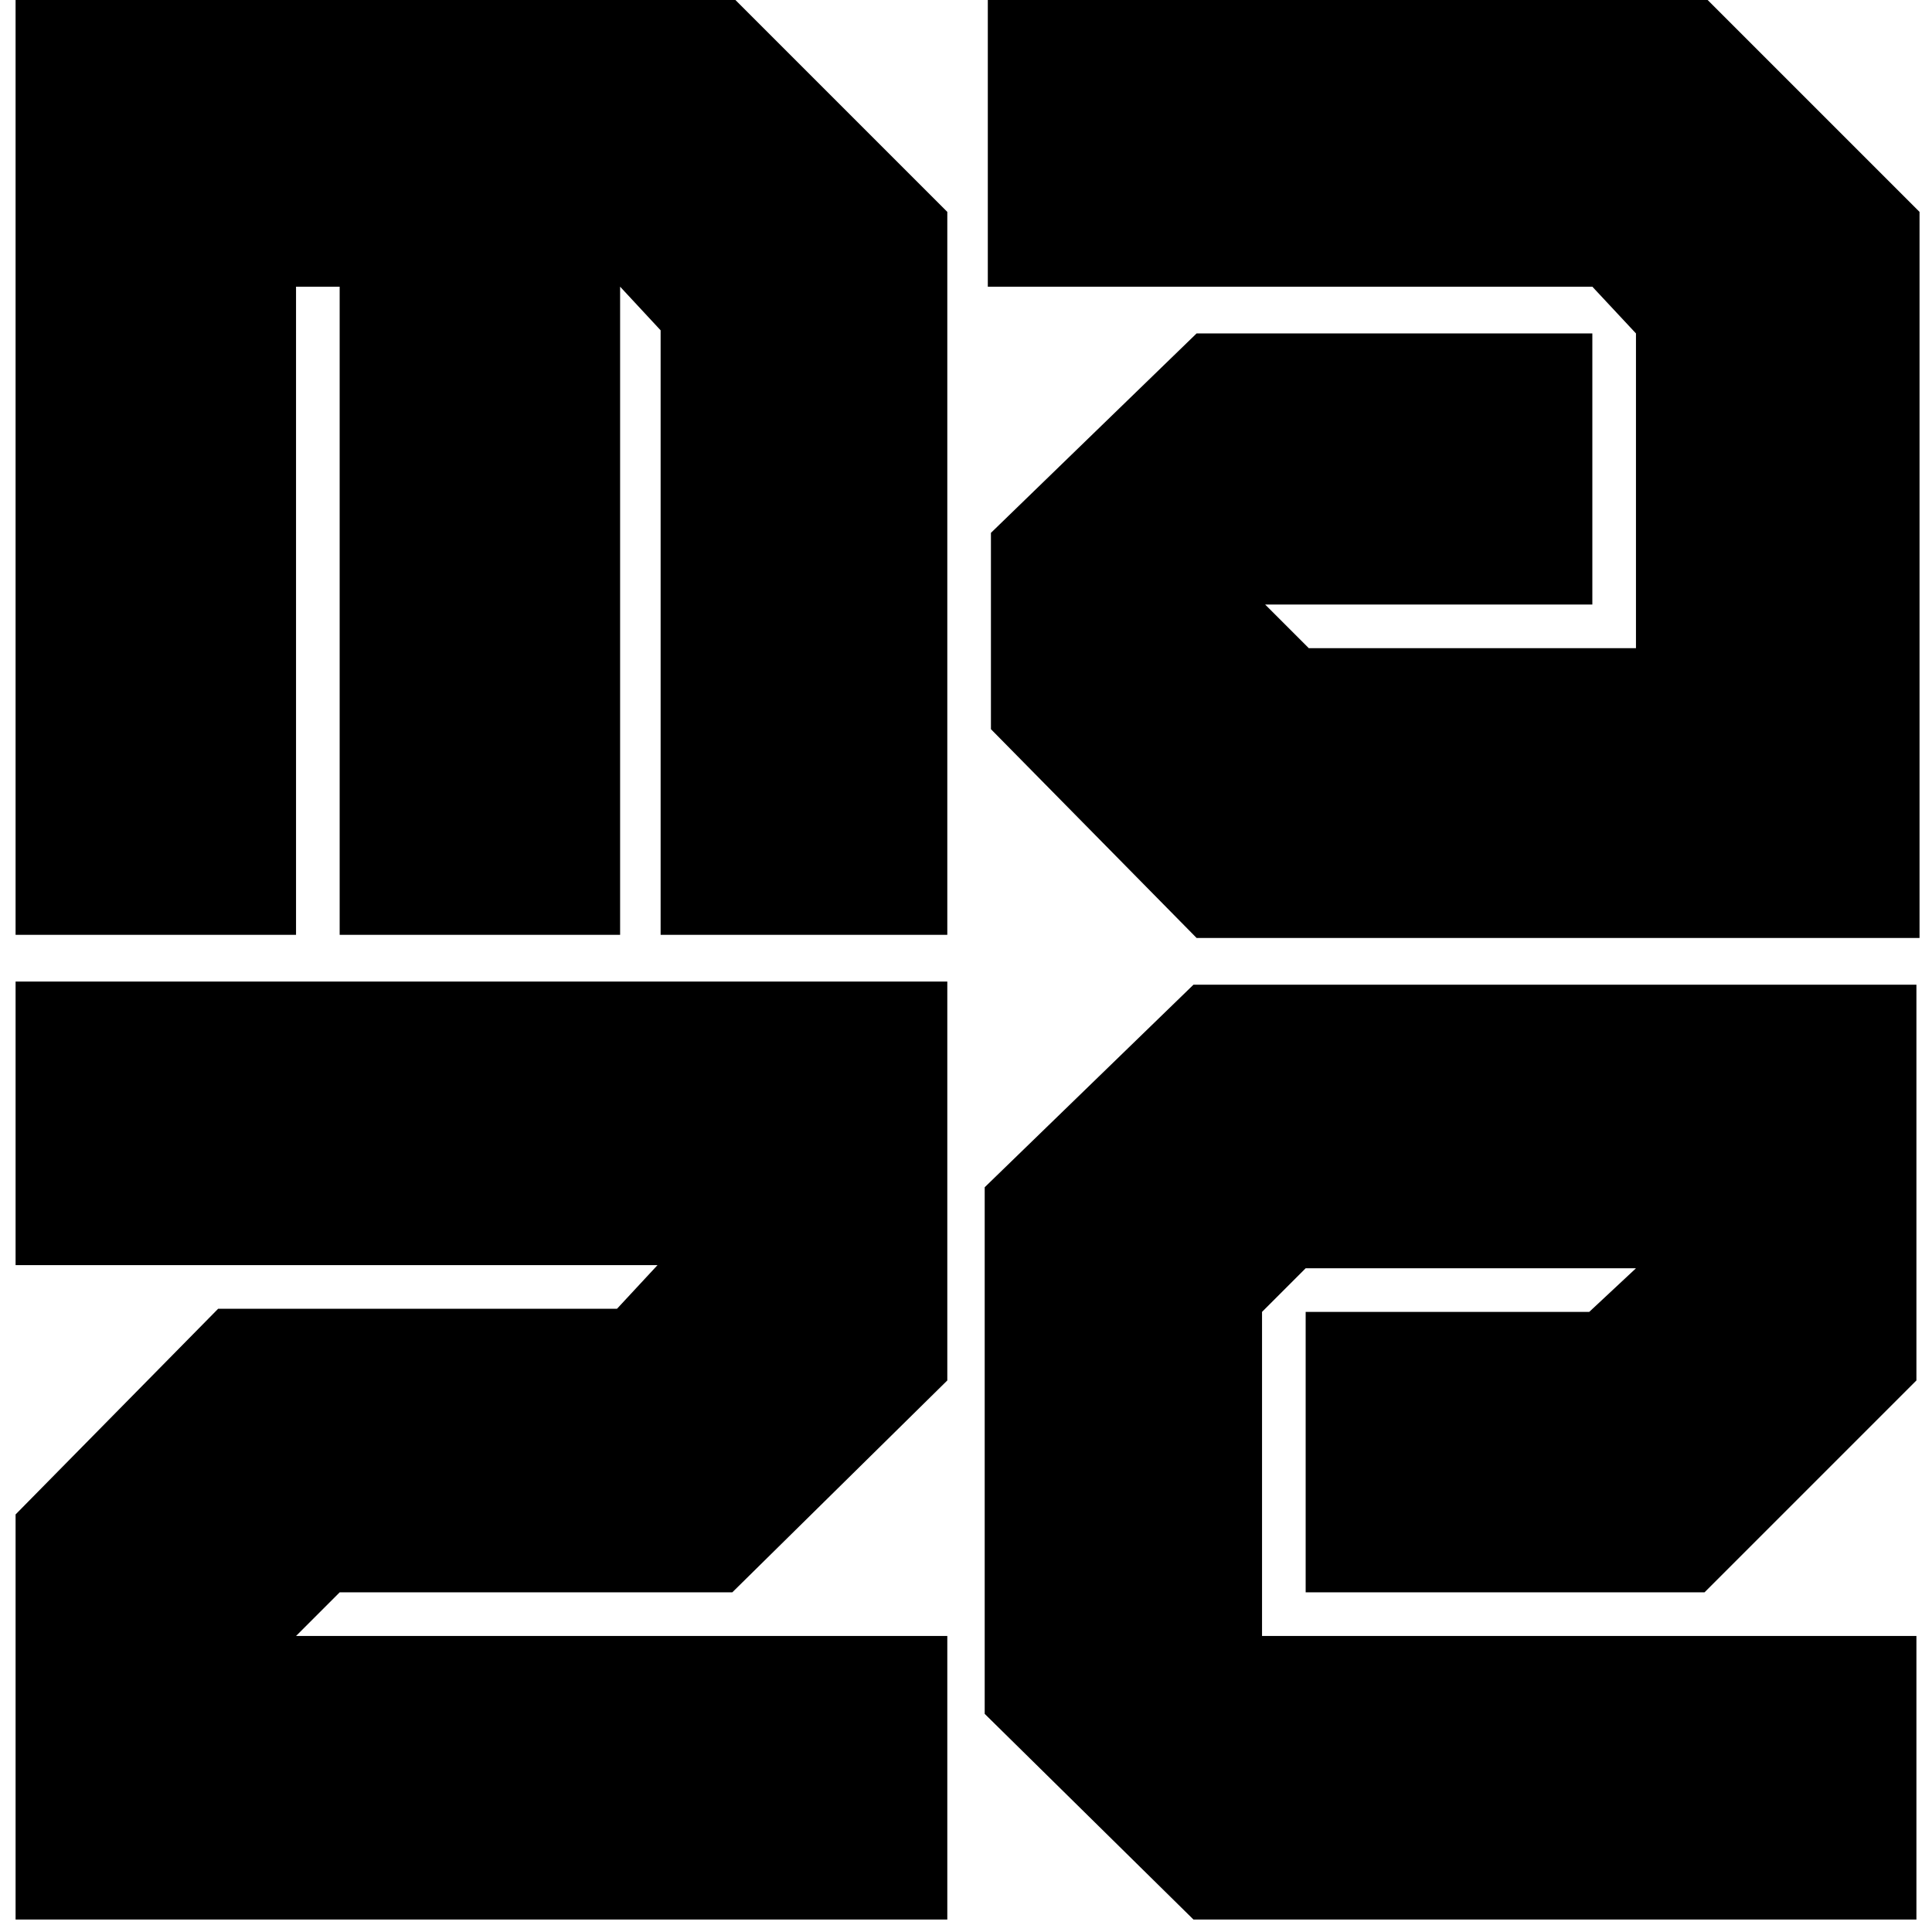 <svg version="1.2" xmlns="http://www.w3.org/2000/svg" viewBox="0 0 62 62" width="62" height="62"><defs><clipPath clipPathUnits="userSpaceOnUse" id="cp1"><path d="m-87-2129h960v2389h-960z"/></clipPath></defs><style></style><g clip-path="url(#cp1)"><path  d="m9.5 9.2h1.4v20.8h9v-20.8l1.3 1.4v19.4h9.2v-23.2l-6.8-6.8h-23.1v30h9zm43 1.5v10.1h-10.5l-1.4-1.4h10.5v-8.7h-12.7l-6.6 6.4v6.3l6.6 6.7h23.2v-23.3l-6.8-6.8h-23.1v9.2h19.4zm-29 40.4l6.9-6.8v-12.8h-29.9v9.1h20.6l-1.3 1.4h-12.8l-6.5 6.6v13h29.9v-9.1h-20.9l1.4-1.4zm8.1-13v16.9l6.7 6.6h23.2v-9.1h-21v-10.4l1.4-1.4h10.6l-1.5 1.4h-9.1v9h12.8l6.8-6.8v-12.7h-23.2z"/></g></svg>